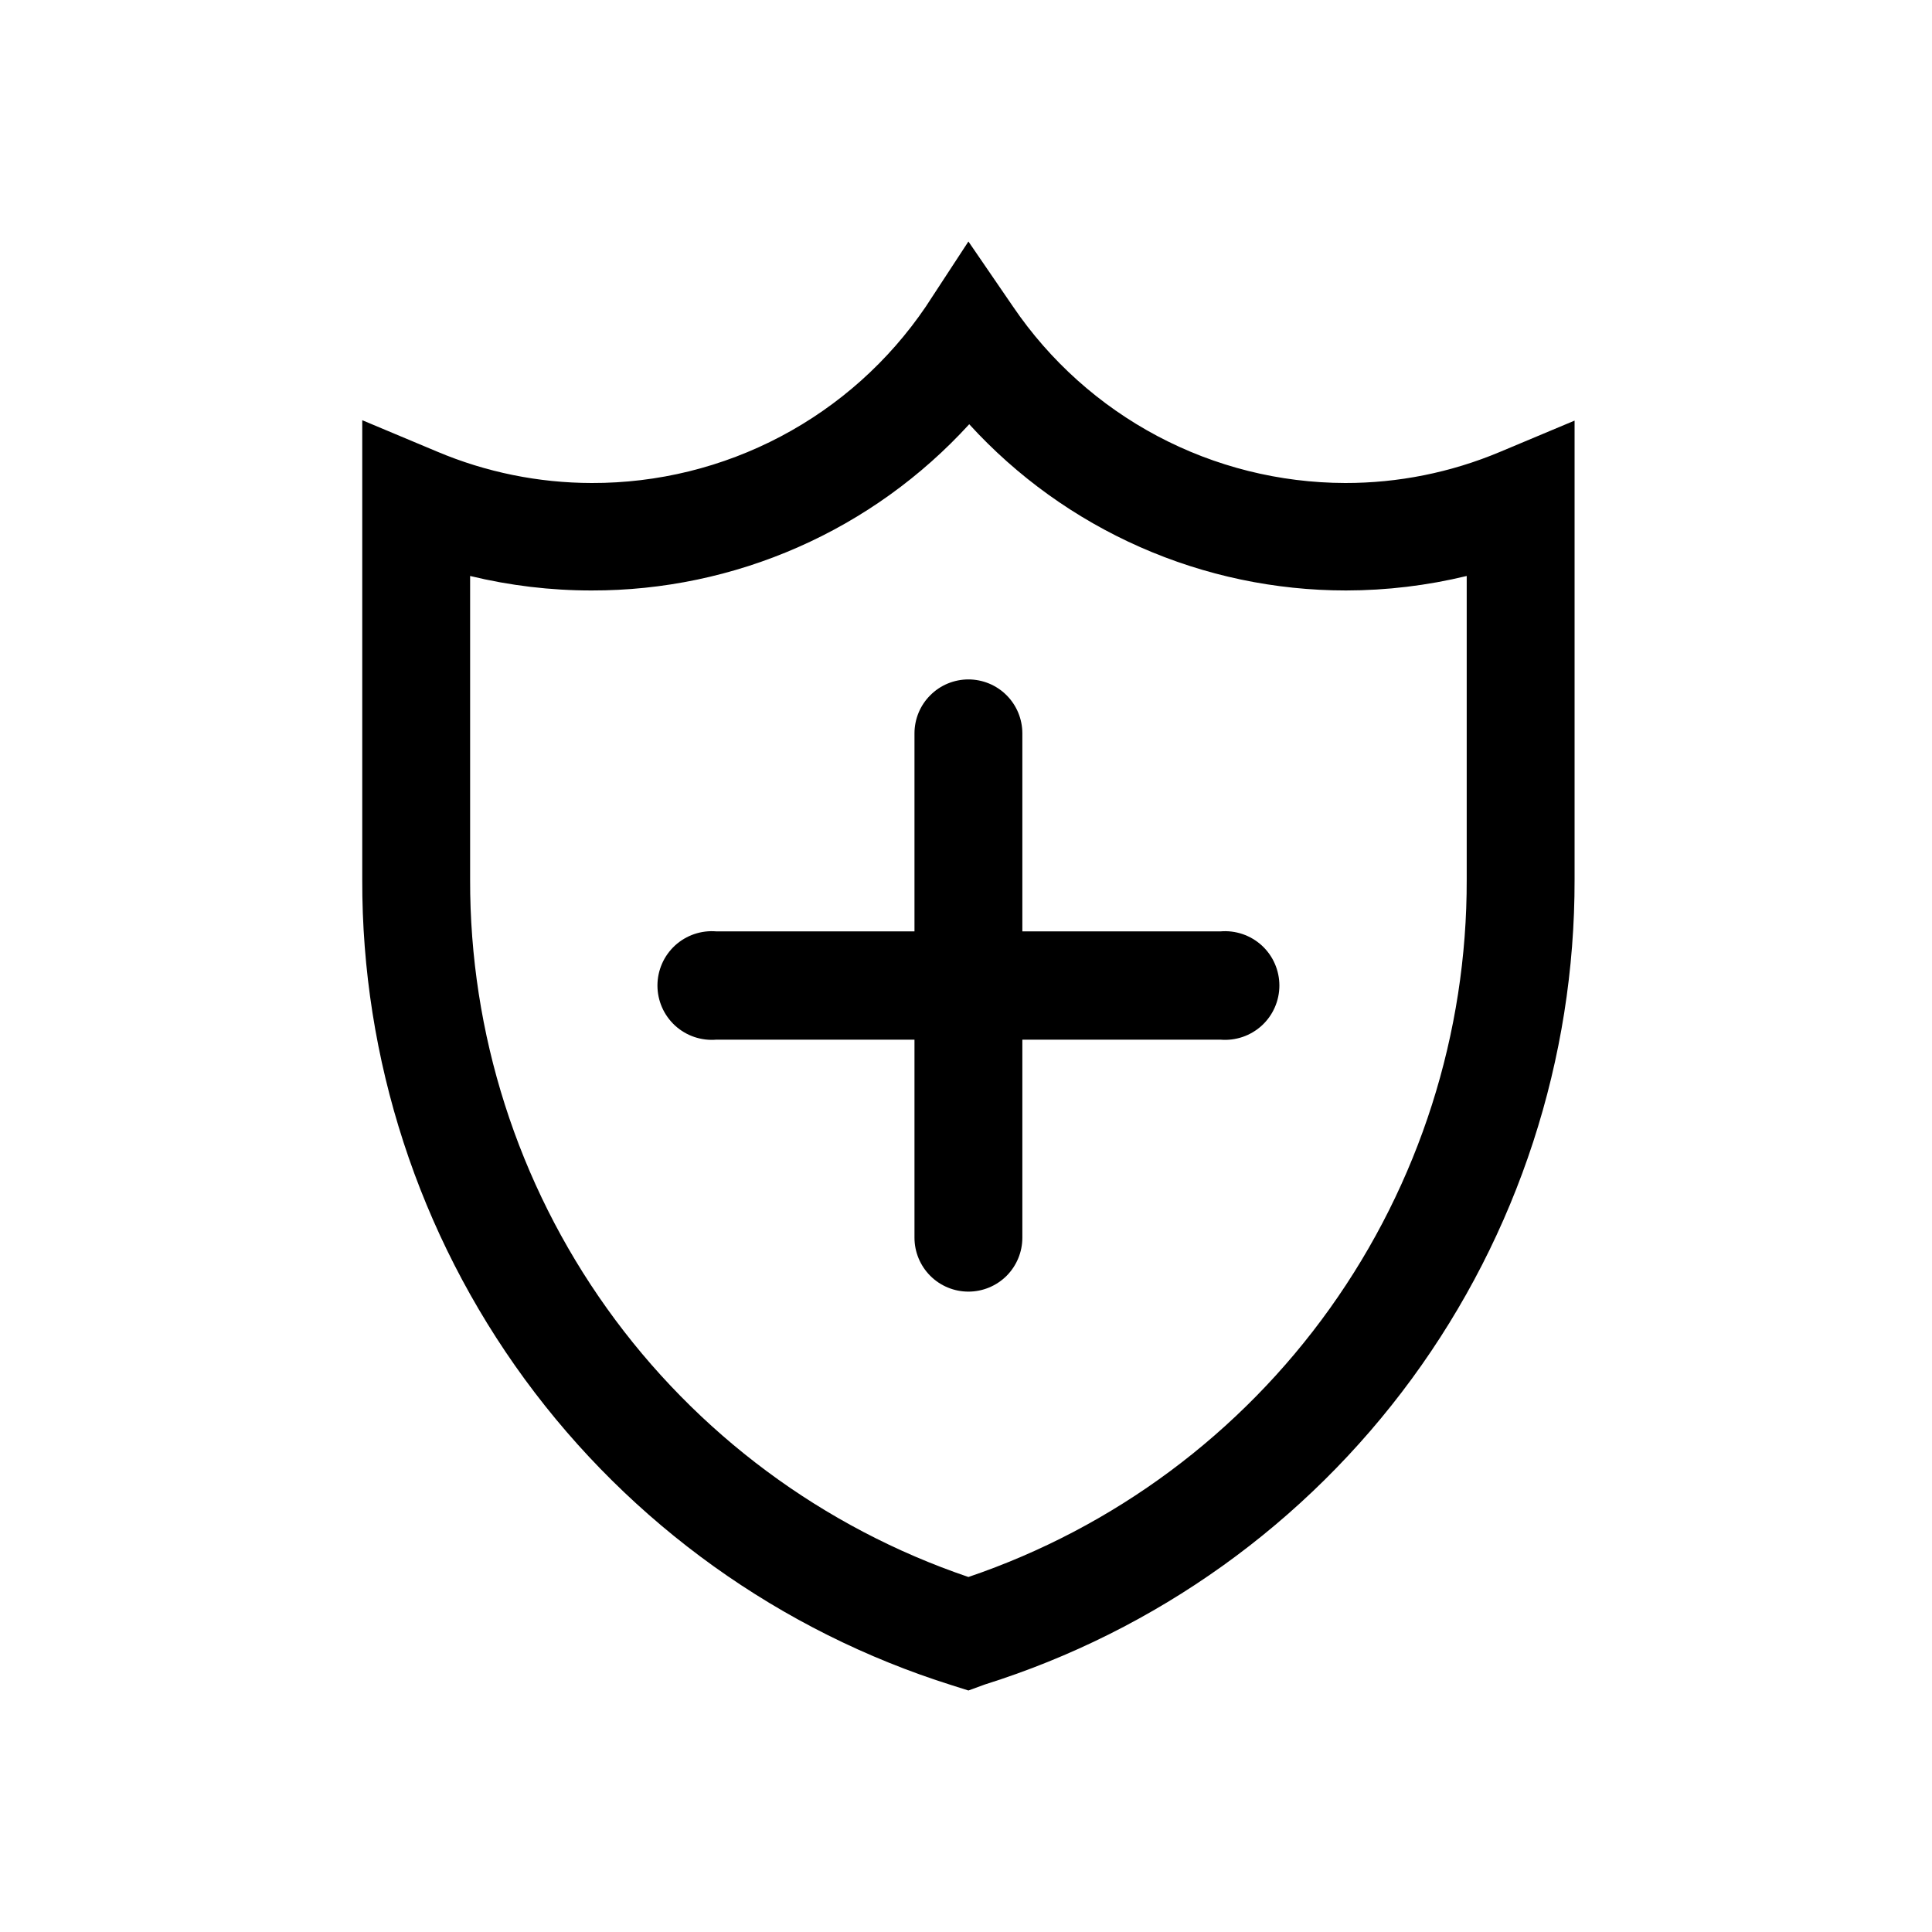 <svg width="48" height="48" viewBox="0 0 48 48" fill="none" xmlns="http://www.w3.org/2000/svg">
<path d="M24.06 42L23.65 41.87C19.392 40.532 15.673 37.868 13.037 34.266C10.402 30.664 8.987 26.313 9 21.85V10.44L10.86 11.22C12.075 11.733 13.381 11.998 14.7 12C16.336 12.005 17.949 11.608 19.396 10.844C20.843 10.081 22.081 8.973 23 7.62L24.06 6L25.17 7.62C26.085 8.966 27.315 10.069 28.752 10.832C30.19 11.596 31.792 11.996 33.42 12C34.739 12.002 36.044 11.74 37.26 11.23L39.12 10.45V21.85C39.129 26.31 37.712 30.656 35.077 34.254C32.441 37.852 28.725 40.513 24.47 41.85L24.06 42ZM11.68 14.31V21.85C11.67 25.671 12.859 29.399 15.08 32.508C17.301 35.617 20.442 37.951 24.06 39.18C27.678 37.951 30.819 35.617 33.04 32.508C35.261 29.399 36.45 25.671 36.44 21.85V14.31C35.458 14.548 34.451 14.669 33.44 14.67C31.678 14.67 29.936 14.303 28.325 13.592C26.713 12.881 25.267 11.841 24.08 10.54C22.89 11.844 21.442 12.885 19.826 13.596C18.211 14.307 16.465 14.673 14.7 14.67C13.683 14.671 12.669 14.55 11.68 14.31Z" fill="black"/>
<path d="M30.32 23.14H25.4V18.22C25.4 18.044 25.365 17.87 25.298 17.707C25.231 17.545 25.132 17.397 25.008 17.273C24.883 17.148 24.735 17.049 24.573 16.982C24.41 16.915 24.236 16.88 24.06 16.88C23.884 16.88 23.71 16.915 23.547 16.982C23.385 17.049 23.237 17.148 23.113 17.273C22.988 17.397 22.889 17.545 22.822 17.707C22.755 17.87 22.72 18.044 22.72 18.22V23.14H17.8C17.614 23.124 17.426 23.147 17.249 23.207C17.072 23.267 16.909 23.364 16.771 23.49C16.634 23.617 16.523 23.77 16.448 23.942C16.373 24.113 16.334 24.298 16.334 24.485C16.334 24.672 16.373 24.857 16.448 25.028C16.523 25.2 16.634 25.353 16.771 25.48C16.909 25.606 17.072 25.703 17.249 25.763C17.426 25.823 17.614 25.846 17.8 25.83H22.72V30.75C22.72 31.105 22.861 31.446 23.113 31.698C23.364 31.949 23.705 32.09 24.06 32.09C24.416 32.09 24.756 31.949 25.008 31.698C25.259 31.446 25.4 31.105 25.4 30.75V25.83H30.32C30.506 25.846 30.694 25.823 30.871 25.763C31.048 25.703 31.211 25.606 31.349 25.48C31.487 25.353 31.597 25.2 31.672 25.028C31.747 24.857 31.786 24.672 31.786 24.485C31.786 24.298 31.747 24.113 31.672 23.942C31.597 23.77 31.487 23.617 31.349 23.49C31.211 23.364 31.048 23.267 30.871 23.207C30.694 23.147 30.506 23.124 30.32 23.14Z" fill="black"/>
</svg>
